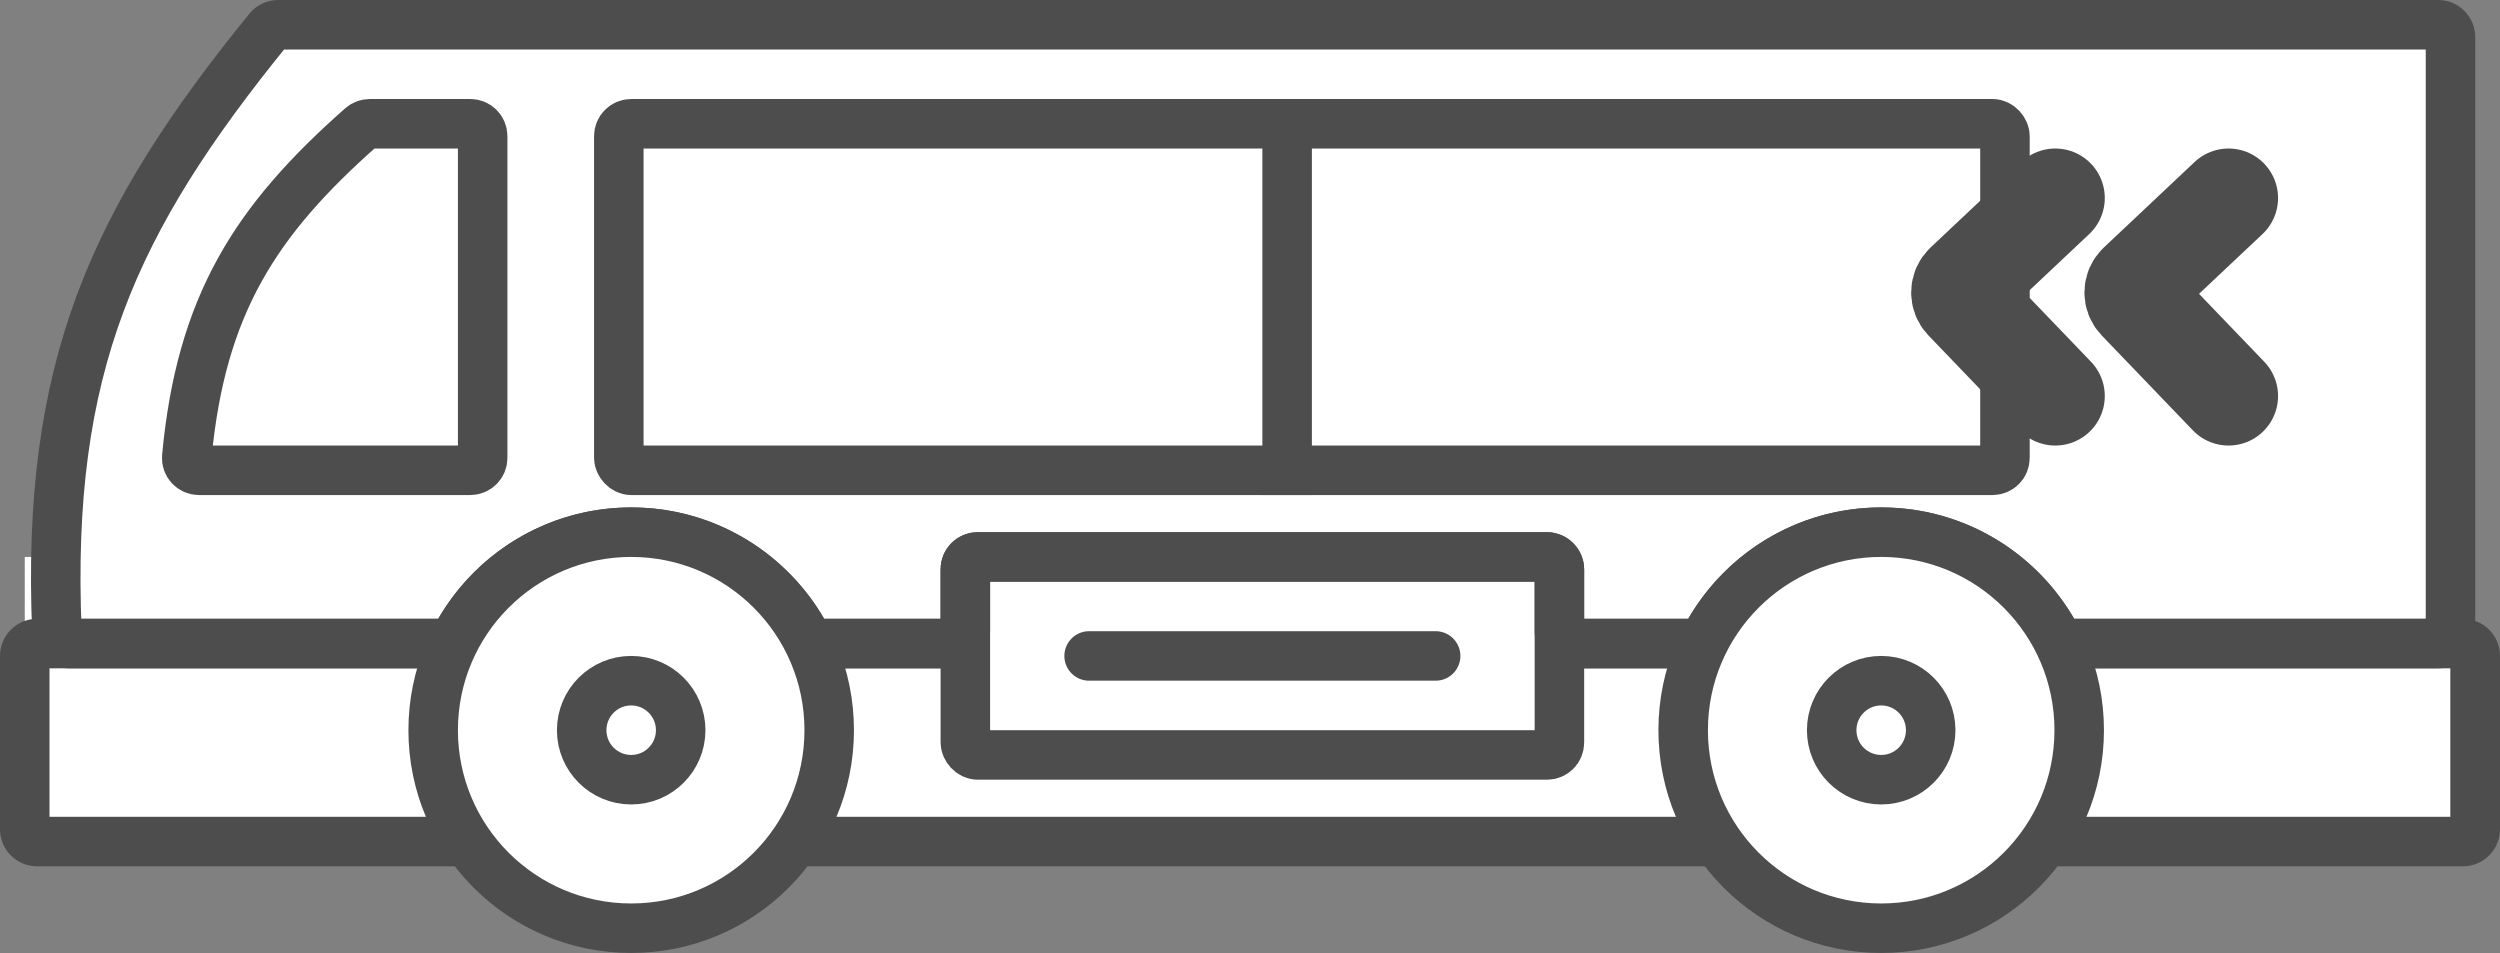 <svg width="202" height="77" viewBox="0 0 202 77" fill="none" xmlns="http://www.w3.org/2000/svg">
<rect x="0" y="0" width="202" height="77" fill="#808080" stroke="none"/>
<rect width="202" height="73" fill="black" fill-opacity="0" transform="translate(0 2)"/>
<rect x="2" y="45" width="196" height="23" fill="white"/>
<path fill-rule="evenodd" clip-rule="evenodd" d="M51.001 43C44.897 43 39.592 46.418 36.894 51.444C36.713 51.781 36.367 52 35.984 52H22H5.595C5.062 52 4.622 51.575 4.6 51.043C3.697 29.655 9.16 17.799 21.699 2.371C21.888 2.138 22.175 2 22.475 2H197C197.552 2 198 2.448 198 3V51C198 51.552 197.552 52 197 52H167.018C166.635 52 166.289 51.781 166.108 51.444C163.41 46.418 158.105 43 152.001 43C145.897 43 140.592 46.418 137.894 51.444C137.713 51.781 137.367 52 136.984 52H127C126.448 52 126 51.552 126 51V46C126 45.448 125.552 45 125 45H79C78.448 45 78 45.448 78 46V51C78 51.552 77.552 52 77 52H66.018C65.635 52 65.288 51.781 65.108 51.444C62.41 46.418 57.105 43 51.001 43Z" fill="white"/>
<path d="M166.108 51.444L164.345 52.389L166.108 51.444ZM21.699 2.371L20.147 1.11L21.699 2.371ZM65.108 51.444L66.87 50.498L65.108 51.444ZM38.656 52.389C41.02 47.987 45.663 45 51.001 45V41C44.132 41 38.164 44.849 35.132 50.498L38.656 52.389ZM22 54H35.984V50H22V54ZM5.595 54H22V50H5.595V54ZM20.147 1.11C13.815 8.9 9.164 15.916 6.235 23.774C3.299 31.649 2.142 40.238 2.601 51.127L6.598 50.958C6.155 40.46 7.278 32.427 9.983 25.171C12.695 17.896 17.044 11.27 23.251 3.632L20.147 1.11ZM197 0H22.475V4H197V0ZM200 51V3H196V51H200ZM167.018 54H197V50H167.018V54ZM152.001 45C157.339 45 161.982 47.987 164.345 52.389L167.87 50.498C164.837 44.849 158.87 41 152.001 41V45ZM139.656 52.389C142.02 47.987 146.663 45 152.001 45V41C145.131 41 139.164 44.849 136.132 50.498L139.656 52.389ZM127 54H136.984V50H127V54ZM124 46V51H128V46H124ZM125 47C124.448 47 124 46.552 124 46H128C128 44.343 126.657 43 125 43V47ZM79 47H125V43H79V47ZM80 46C80 46.552 79.552 47 79 47V43C77.343 43 76 44.343 76 46H80ZM80 51V46H76V51H80ZM66.018 54H77V50H66.018V54ZM51.001 45C56.339 45 60.982 47.987 63.346 52.389L66.87 50.498C63.837 44.849 57.87 41 51.001 41V45ZM127 50C127.552 50 128 50.448 128 51H124C124 52.657 125.343 54 127 54V50ZM136.132 50.498C136.278 50.225 136.586 50 136.984 50V54C138.147 54 139.148 53.336 139.656 52.389L136.132 50.498ZM167.018 50C167.415 50 167.723 50.225 167.87 50.498L164.345 52.389C164.854 53.336 165.855 54 167.018 54V50ZM196 51C196 50.448 196.448 50 197 50V54C198.657 54 200 52.657 200 51H196ZM76 51C76 50.448 76.448 50 77 50V54C78.657 54 80 52.657 80 51H76ZM23.251 3.632C23.064 3.862 22.784 4 22.475 4V0C21.567 0 20.712 0.414 20.147 1.11L23.251 3.632ZM5.595 50C6.143 50 6.575 50.428 6.598 50.958L2.601 51.127C2.669 52.721 3.982 54 5.595 54V50ZM66.018 50C66.415 50 66.723 50.225 66.87 50.498L63.346 52.389C63.854 53.336 64.855 54 66.018 54V50ZM197 4C196.448 4 196 3.552 196 3H200C200 1.343 198.657 0 197 0V4ZM35.132 50.498C35.278 50.225 35.586 50 35.984 50V54C37.147 54 38.148 53.336 38.656 52.389L35.132 50.498Z" fill="#4D4D4D"/>
<circle cx="51" cy="59" r="16" fill="white" stroke="#4D4D4D" stroke-width="4"/>
<circle cx="152" cy="59" r="16" fill="white" stroke="#4D4D4D" stroke-width="4"/>
<path fill-rule="evenodd" clip-rule="evenodd" d="M167.203 54H198V66H166.392C165.673 67.474 164.735 68.822 163.619 70H199C200.657 70 202 68.657 202 67V53C202 51.343 200.657 50 199 50H165.231C166.064 51.223 166.732 52.567 167.203 54ZM138.769 50H126V54H136.797C137.268 52.567 137.936 51.223 138.769 50ZM140.381 70C139.265 68.822 138.327 67.474 137.608 66H65.392C64.673 67.474 63.735 68.822 62.619 70H140.381ZM64.231 50H78V54H66.203C65.732 52.567 65.064 51.223 64.231 50ZM37.769 50H3C1.343 50 0 51.343 0 53V67C0 68.657 1.343 70 3 70H39.381C38.265 68.822 37.327 67.474 36.608 66H4V54H35.797C36.268 52.567 36.936 51.223 37.769 50Z" fill="#4D4D4D"/>
<path d="M29.216 10.25C29.398 10.089 29.634 10 29.876 10H38C38.552 10 39 10.448 39 11V37C39 37.552 38.552 38 38 38H16.079C15.497 38 15.037 37.503 15.091 36.923C16.24 24.622 20.652 17.806 29.216 10.25Z" stroke="#4D4D4D" stroke-width="4"/>
<rect x="50" y="10" width="112" height="28" rx="1" stroke="#4D4D4D" stroke-width="4"/>
<rect x="78" y="45" width="48" height="16" rx="1" stroke="#4D4D4D" stroke-width="4"/>
<path d="M166.067 16L158.735 22.908C158.33 23.289 158.314 23.927 158.699 24.328L166.067 32" stroke="#4D4D4D" stroke-width="8" stroke-linecap="round"/>
<path d="M180.067 16L172.735 22.908C172.33 23.289 172.314 23.927 172.699 24.328L180.067 32" stroke="#4D4D4D" stroke-width="8" stroke-linecap="round"/>
<circle cx="51" cy="59" r="4" stroke="#4D4D4D" stroke-width="4"/>
<circle cx="152" cy="59" r="4" stroke="#4D4D4D" stroke-width="4"/>
<line x1="88" y1="53" x2="116" y2="53" stroke="#4D4D4D" stroke-width="4" stroke-linecap="round"/>
<line x1="104" y1="40" x2="104" y2="8" stroke="#4D4D4D" stroke-width="4"/>
</svg>
